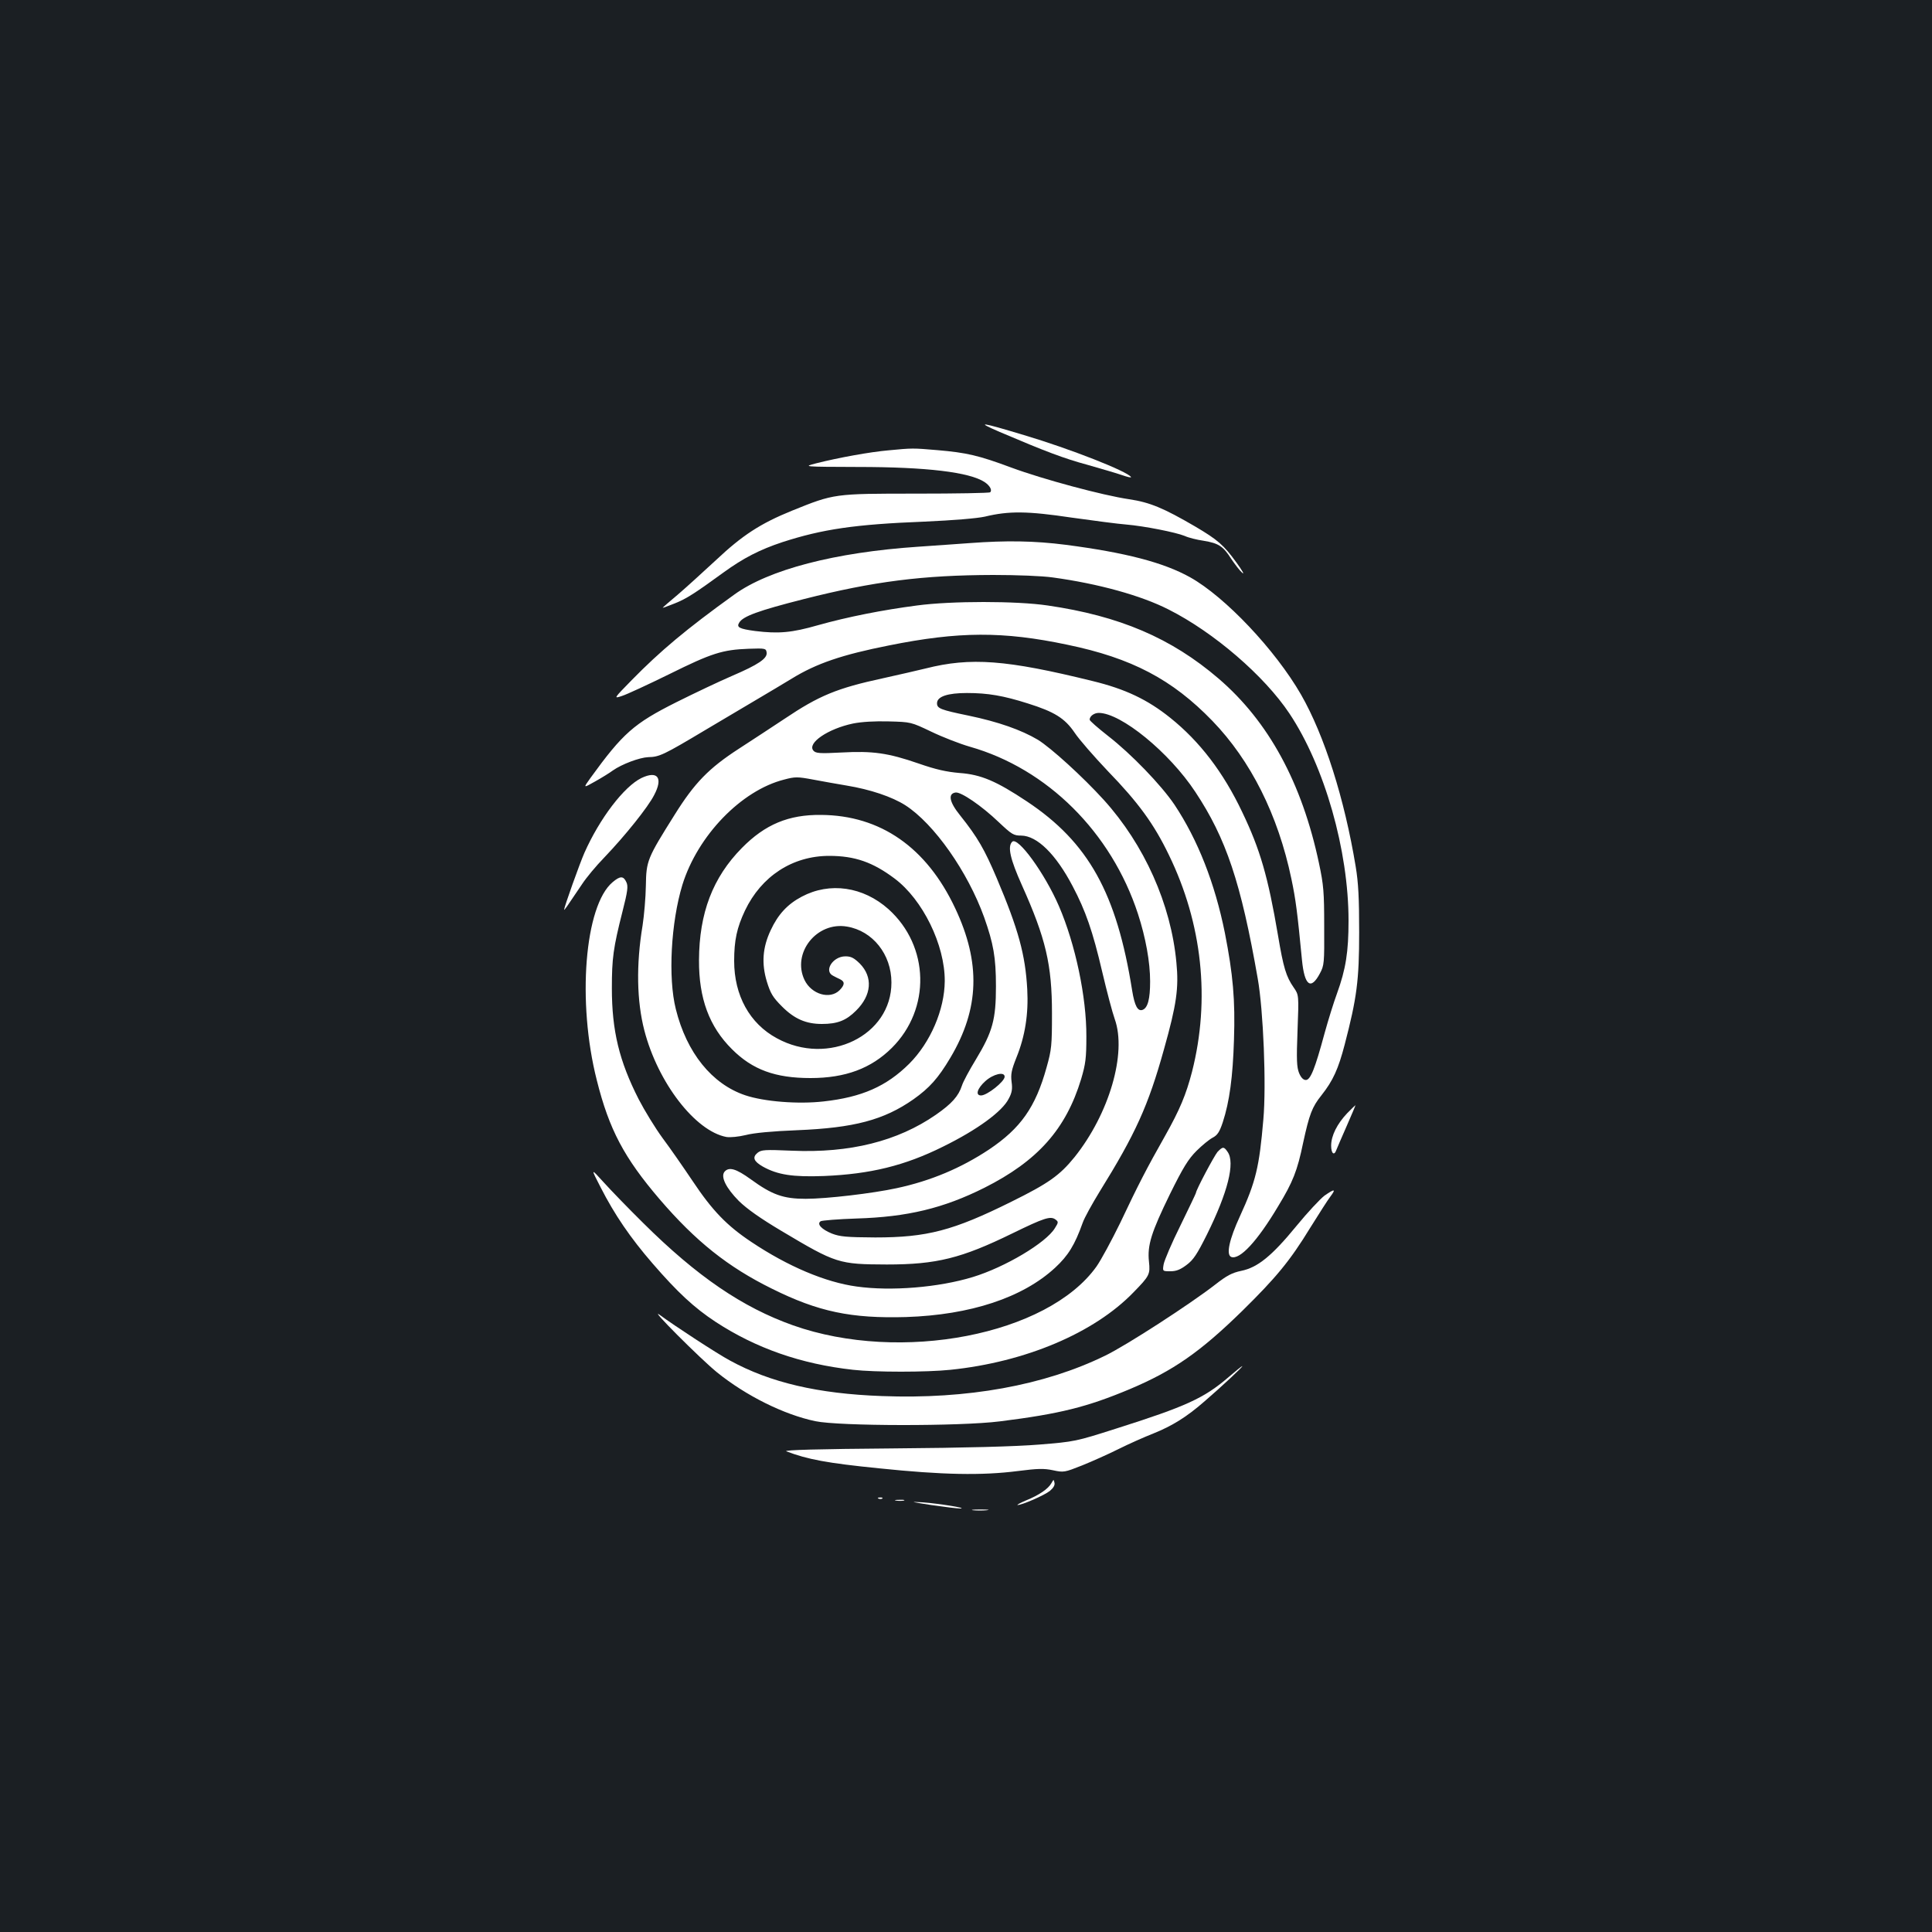 <?xml version="1.0" standalone="no"?>
<!DOCTYPE svg PUBLIC "-//W3C//DTD SVG 20010904//EN"
 "http://www.w3.org/TR/2001/REC-SVG-20010904/DTD/svg10.dtd">
<svg version="1.0" xmlns="http://www.w3.org/2000/svg"
 width="1000pt" height="1000pt" viewBox="0 0 1000 1000"
 preserveAspectRatio="xMidYMid meet">
<rect width="100%" height="100%" fill="#1b1f23"/>
<g transform="translate(0,1000) scale(0.1,-0.1)"
fill="#ffffff" stroke="none">
<path d="M5175 7764 c237 -101 332 -137 454 -170 69 -20 150 -43 178 -53 29
-10 50 -15 47 -10 -18 29 -315 146 -554 217 -225 68 -255 72 -125 16z"/>
<path d="M4598 7669 c-93 -8 -259 -38 -373 -67 -70 -18 -70 -18 215 -19 357 0
578 -27 656 -78 27 -18 41 -42 29 -53 -3 -4 -176 -7 -383 -7 -426 0 -424 0
-642 -88 -165 -67 -258 -128 -394 -256 -67 -62 -156 -143 -198 -179 -43 -36
-78 -66 -78 -68 0 -1 28 9 63 23 60 24 102 51 252 160 102 74 187 118 305 157
207 67 375 92 733 106 156 7 274 17 315 26 124 30 220 29 448 -5 115 -16 243
-33 284 -36 93 -8 255 -40 302 -59 19 -9 63 -20 98 -25 78 -13 101 -28 143
-94 19 -28 44 -61 57 -72 13 -11 -1 13 -30 53 -66 91 -97 118 -214 187 -163
95 -234 125 -342 141 -136 20 -445 103 -610 164 -169 63 -231 77 -381 90 -129
11 -130 11 -255 -1z"/>
<path d="M5020 7189 c-58 -4 -179 -13 -270 -19 -428 -29 -771 -118 -950 -248
-249 -179 -384 -293 -530 -442 -95 -97 -95 -97 -50 -82 25 8 135 59 245 113
218 108 274 126 410 131 86 3 90 2 93 -19 5 -31 -43 -63 -178 -121 -63 -27
-194 -89 -290 -137 -219 -110 -276 -160 -444 -392 -38 -53 -38 -53 24 -18 34
19 76 45 92 57 47 33 138 67 183 69 58 1 79 11 300 143 110 65 236 140 280
166 44 26 118 70 164 98 127 78 259 123 501 171 362 73 592 74 924 4 334 -69
544 -180 751 -394 199 -206 340 -487 409 -817 23 -109 31 -173 55 -421 13
-133 46 -158 93 -69 22 41 23 53 22 243 0 178 -3 214 -27 327 -88 416 -261
734 -520 956 -245 210 -513 324 -884 378 -160 24 -500 24 -677 0 -177 -23
-359 -59 -512 -102 -136 -39 -204 -45 -326 -30 -81 11 -97 19 -82 43 19 33 98
62 334 122 362 92 617 124 980 125 124 0 255 -5 310 -13 234 -32 456 -93 599
-166 234 -118 495 -343 625 -538 182 -273 306 -709 306 -1072 0 -162 -14 -251
-60 -378 -16 -43 -45 -136 -64 -205 -50 -185 -73 -242 -97 -242 -13 0 -25 12
-35 36 -12 30 -14 67 -8 220 7 184 7 184 -20 223 -39 56 -53 102 -81 269 -52
306 -93 446 -185 638 -98 207 -221 367 -372 488 -118 95 -234 150 -403 191
-446 110 -631 124 -864 65 -42 -10 -140 -33 -218 -50 -241 -52 -333 -90 -513
-211 -63 -42 -169 -111 -235 -154 -156 -101 -230 -177 -333 -342 -142 -226
-147 -238 -149 -367 -1 -61 -9 -154 -17 -206 -34 -204 -30 -392 9 -543 70
-271 264 -522 425 -552 21 -3 62 1 100 10 41 11 138 20 265 25 296 12 450 53
603 160 83 59 128 109 191 215 151 254 158 492 25 774 -148 315 -387 481 -694
483 -168 2 -290 -49 -410 -171 -151 -153 -221 -337 -222 -581 -1 -198 53 -344
171 -461 106 -106 224 -149 406 -149 181 0 314 50 421 156 203 202 195 527
-17 718 -131 117 -304 142 -449 65 -74 -39 -123 -92 -161 -174 -42 -89 -48
-172 -20 -265 19 -62 31 -82 79 -130 64 -64 124 -90 206 -90 81 0 126 18 177
69 81 80 88 174 19 244 -30 29 -45 37 -74 37 -66 0 -114 -77 -63 -101 9 -5 25
-13 34 -17 27 -13 26 -29 -1 -57 -50 -50 -146 -22 -182 53 -66 139 63 303 220
276 133 -22 230 -144 230 -289 1 -275 -327 -435 -593 -289 -141 76 -221 222
-221 400 0 107 14 172 56 261 85 178 246 283 436 283 133 0 226 -33 338 -117
146 -109 261 -344 260 -531 -1 -148 -74 -318 -184 -428 -118 -117 -245 -173
-443 -195 -132 -15 -308 -1 -406 32 -172 58 -303 220 -359 446 -41 163 -25
449 34 643 79 255 305 489 527 545 56 15 69 15 149 0 48 -9 126 -23 174 -31
122 -20 235 -58 304 -102 149 -96 323 -344 408 -580 48 -136 61 -207 61 -357
0 -172 -17 -235 -104 -379 -33 -54 -66 -115 -72 -135 -18 -55 -53 -94 -135
-151 -198 -137 -445 -199 -745 -186 -141 6 -158 5 -178 -11 -28 -23 -20 -44
27 -71 77 -43 155 -55 317 -49 239 10 417 53 616 152 177 87 307 182 340 248
17 31 20 51 15 87 -5 39 -1 61 25 126 45 111 63 226 56 354 -10 178 -45 308
-158 575 -63 148 -98 210 -189 324 -56 69 -65 113 -24 119 28 4 134 -68 223
-153 68 -64 77 -70 117 -70 82 -1 179 -96 266 -262 67 -127 104 -233 153 -443
24 -102 53 -212 65 -245 63 -177 -29 -490 -208 -714 -77 -95 -135 -136 -327
-231 -302 -150 -437 -185 -705 -185 -150 1 -182 4 -224 20 -54 22 -80 50 -58
64 7 4 91 11 185 14 264 8 450 53 662 159 276 139 422 303 501 563 23 78 27
108 27 220 1 204 -57 478 -142 675 -73 169 -213 362 -242 333 -25 -25 -10 -90
50 -224 124 -276 156 -412 156 -664 0 -166 -2 -188 -28 -280 -57 -206 -134
-315 -298 -425 -145 -96 -301 -162 -478 -200 -125 -27 -362 -55 -471 -55 -116
0 -174 21 -284 101 -76 55 -113 66 -136 39 -21 -26 8 -84 74 -151 42 -41 111
-90 222 -156 282 -168 295 -172 544 -173 258 0 386 32 650 161 164 80 197 91
223 72 16 -12 16 -15 -3 -45 -46 -76 -258 -202 -425 -253 -177 -54 -423 -74
-601 -49 -162 22 -357 105 -544 230 -128 85 -203 163 -305 316 -47 70 -117
171 -156 223 -38 52 -93 142 -123 200 -101 198 -139 355 -139 575 0 154 7 208
55 397 27 106 30 131 20 152 -15 33 -32 33 -71 0 -145 -121 -185 -620 -82
-1025 64 -256 142 -402 325 -616 187 -218 354 -351 581 -463 241 -120 411
-155 695 -147 333 11 603 100 771 255 68 63 102 118 143 233 9 26 49 98 87
160 186 300 252 444 334 739 65 231 77 316 64 448 -28 302 -166 610 -376 842
-109 120 -273 269 -341 311 -86 51 -205 93 -359 125 -145 30 -163 37 -163 64
0 35 55 53 155 53 109 0 189 -14 315 -54 137 -43 191 -76 242 -151 23 -35 101
-124 172 -199 158 -163 239 -274 316 -434 173 -355 215 -748 120 -1122 -31
-119 -63 -196 -140 -333 -94 -166 -139 -253 -232 -450 -44 -90 -99 -192 -123
-226 -253 -354 -1013 -501 -1570 -304 -262 93 -497 253 -776 530 -75 74 -167
169 -204 210 -68 75 -68 75 -16 -26 72 -141 153 -260 269 -394 129 -149 215
-229 326 -302 208 -136 441 -218 711 -248 114 -13 381 -13 505 0 387 40 743
190 947 401 83 85 87 93 80 159 -9 85 12 151 108 348 69 140 96 183 138 225
29 29 66 59 83 68 25 13 36 29 53 80 35 107 52 235 58 426 7 208 -5 339 -47
554 -52 258 -140 482 -261 664 -69 102 -224 263 -344 356 -52 41 -95 78 -95
84 0 18 23 35 47 35 115 0 365 -204 500 -409 159 -240 236 -468 323 -966 29
-163 45 -552 29 -730 -21 -246 -39 -321 -121 -500 -55 -119 -73 -200 -45 -211
44 -16 134 80 243 263 76 125 99 183 129 328 32 147 46 185 95 246 60 76 87
136 120 262 63 242 75 332 75 582 0 175 -4 256 -18 340 -58 351 -162 679 -283
890 -133 231 -393 506 -574 607 -138 77 -336 128 -643 168 -163 21 -310 23
-497 9z m-200 -976 c58 -28 148 -63 200 -78 401 -114 732 -443 870 -865 40
-123 63 -249 63 -350 0 -90 -12 -137 -39 -147 -25 -9 -41 20 -54 100 -80 504
-226 767 -545 979 -158 105 -237 139 -348 147 -69 6 -123 18 -212 49 -159 55
-238 66 -401 57 -113 -6 -132 -4 -144 10 -33 39 76 113 205 140 44 9 113 13
185 11 115 -3 115 -3 220 -53z m380 -1786 c0 -25 -91 -97 -122 -97 -31 0 -20
36 22 74 41 37 100 51 100 23z"/>
<path d="M3320 5973 c-90 -44 -216 -209 -295 -387 -24 -54 -105 -281 -105
-294 0 -6 9 7 93 132 20 31 72 94 116 139 107 112 225 259 257 322 47 89 18
128 -66 88z"/>
<path d="M6973 4238 c-52 -55 -83 -116 -83 -168 0 -41 16 -54 27 -22 3 9 28
65 54 125 26 59 46 107 45 107 -1 0 -20 -19 -43 -42z"/>
<path d="M6302 4038 c-17 -20 -112 -198 -112 -213 0 -2 -36 -78 -80 -168 -45
-90 -83 -180 -87 -201 -6 -36 -6 -36 35 -36 30 0 51 8 84 33 35 26 54 55 105
157 108 218 147 372 107 428 -19 28 -25 28 -52 0z"/>
<path d="M6855 3811 c-21 -16 -87 -86 -145 -157 -127 -155 -201 -215 -286
-232 -47 -10 -74 -24 -134 -71 -133 -103 -462 -316 -570 -368 -315 -154 -714
-226 -1155 -209 -332 12 -578 70 -785 183 -66 35 -291 182 -365 237 -64 47
212 -229 296 -297 151 -122 347 -219 509 -253 123 -26 749 -27 955 -1 311 39
451 74 673 167 225 95 364 192 581 404 176 173 248 260 352 430 45 72 92 146
106 164 29 39 21 40 -32 3z"/>
<path d="M6359 2872 c-127 -109 -218 -151 -584 -267 -207 -66 -212 -67 -395
-82 -122 -10 -379 -17 -760 -20 -384 -3 -567 -8 -550 -15 110 -42 211 -61 480
-88 328 -34 532 -38 719 -14 102 13 134 14 181 4 56 -12 60 -11 151 25 52 21
137 59 189 85 52 26 133 62 179 80 99 40 172 85 266 167 86 74 202 182 195
182 -3 0 -35 -26 -71 -57z"/>
<path d="M5442 2323 c-16 -29 -64 -62 -131 -89 -31 -13 -50 -24 -44 -24 23 0
138 50 167 73 18 15 27 30 24 42 -4 19 -4 19 -16 -2z"/>
<path d="M4548 2243 c7 -3 16 -2 19 1 4 3 -2 6 -13 5 -11 0 -14 -3 -6 -6z"/>
<path d="M4638 2233 c12 -2 30 -2 40 0 9 3 -1 5 -23 4 -22 0 -30 -2 -17 -4z"/>
<path d="M4820 2210 c69 -10 136 -18 150 -18 44 1 -112 26 -195 32 -69 4 -63
3 45 -14z"/>
<path d="M5037 2183 c18 -2 50 -2 70 0 21 2 7 4 -32 4 -38 0 -55 -2 -38 -4z"/>
</g>
</svg>
